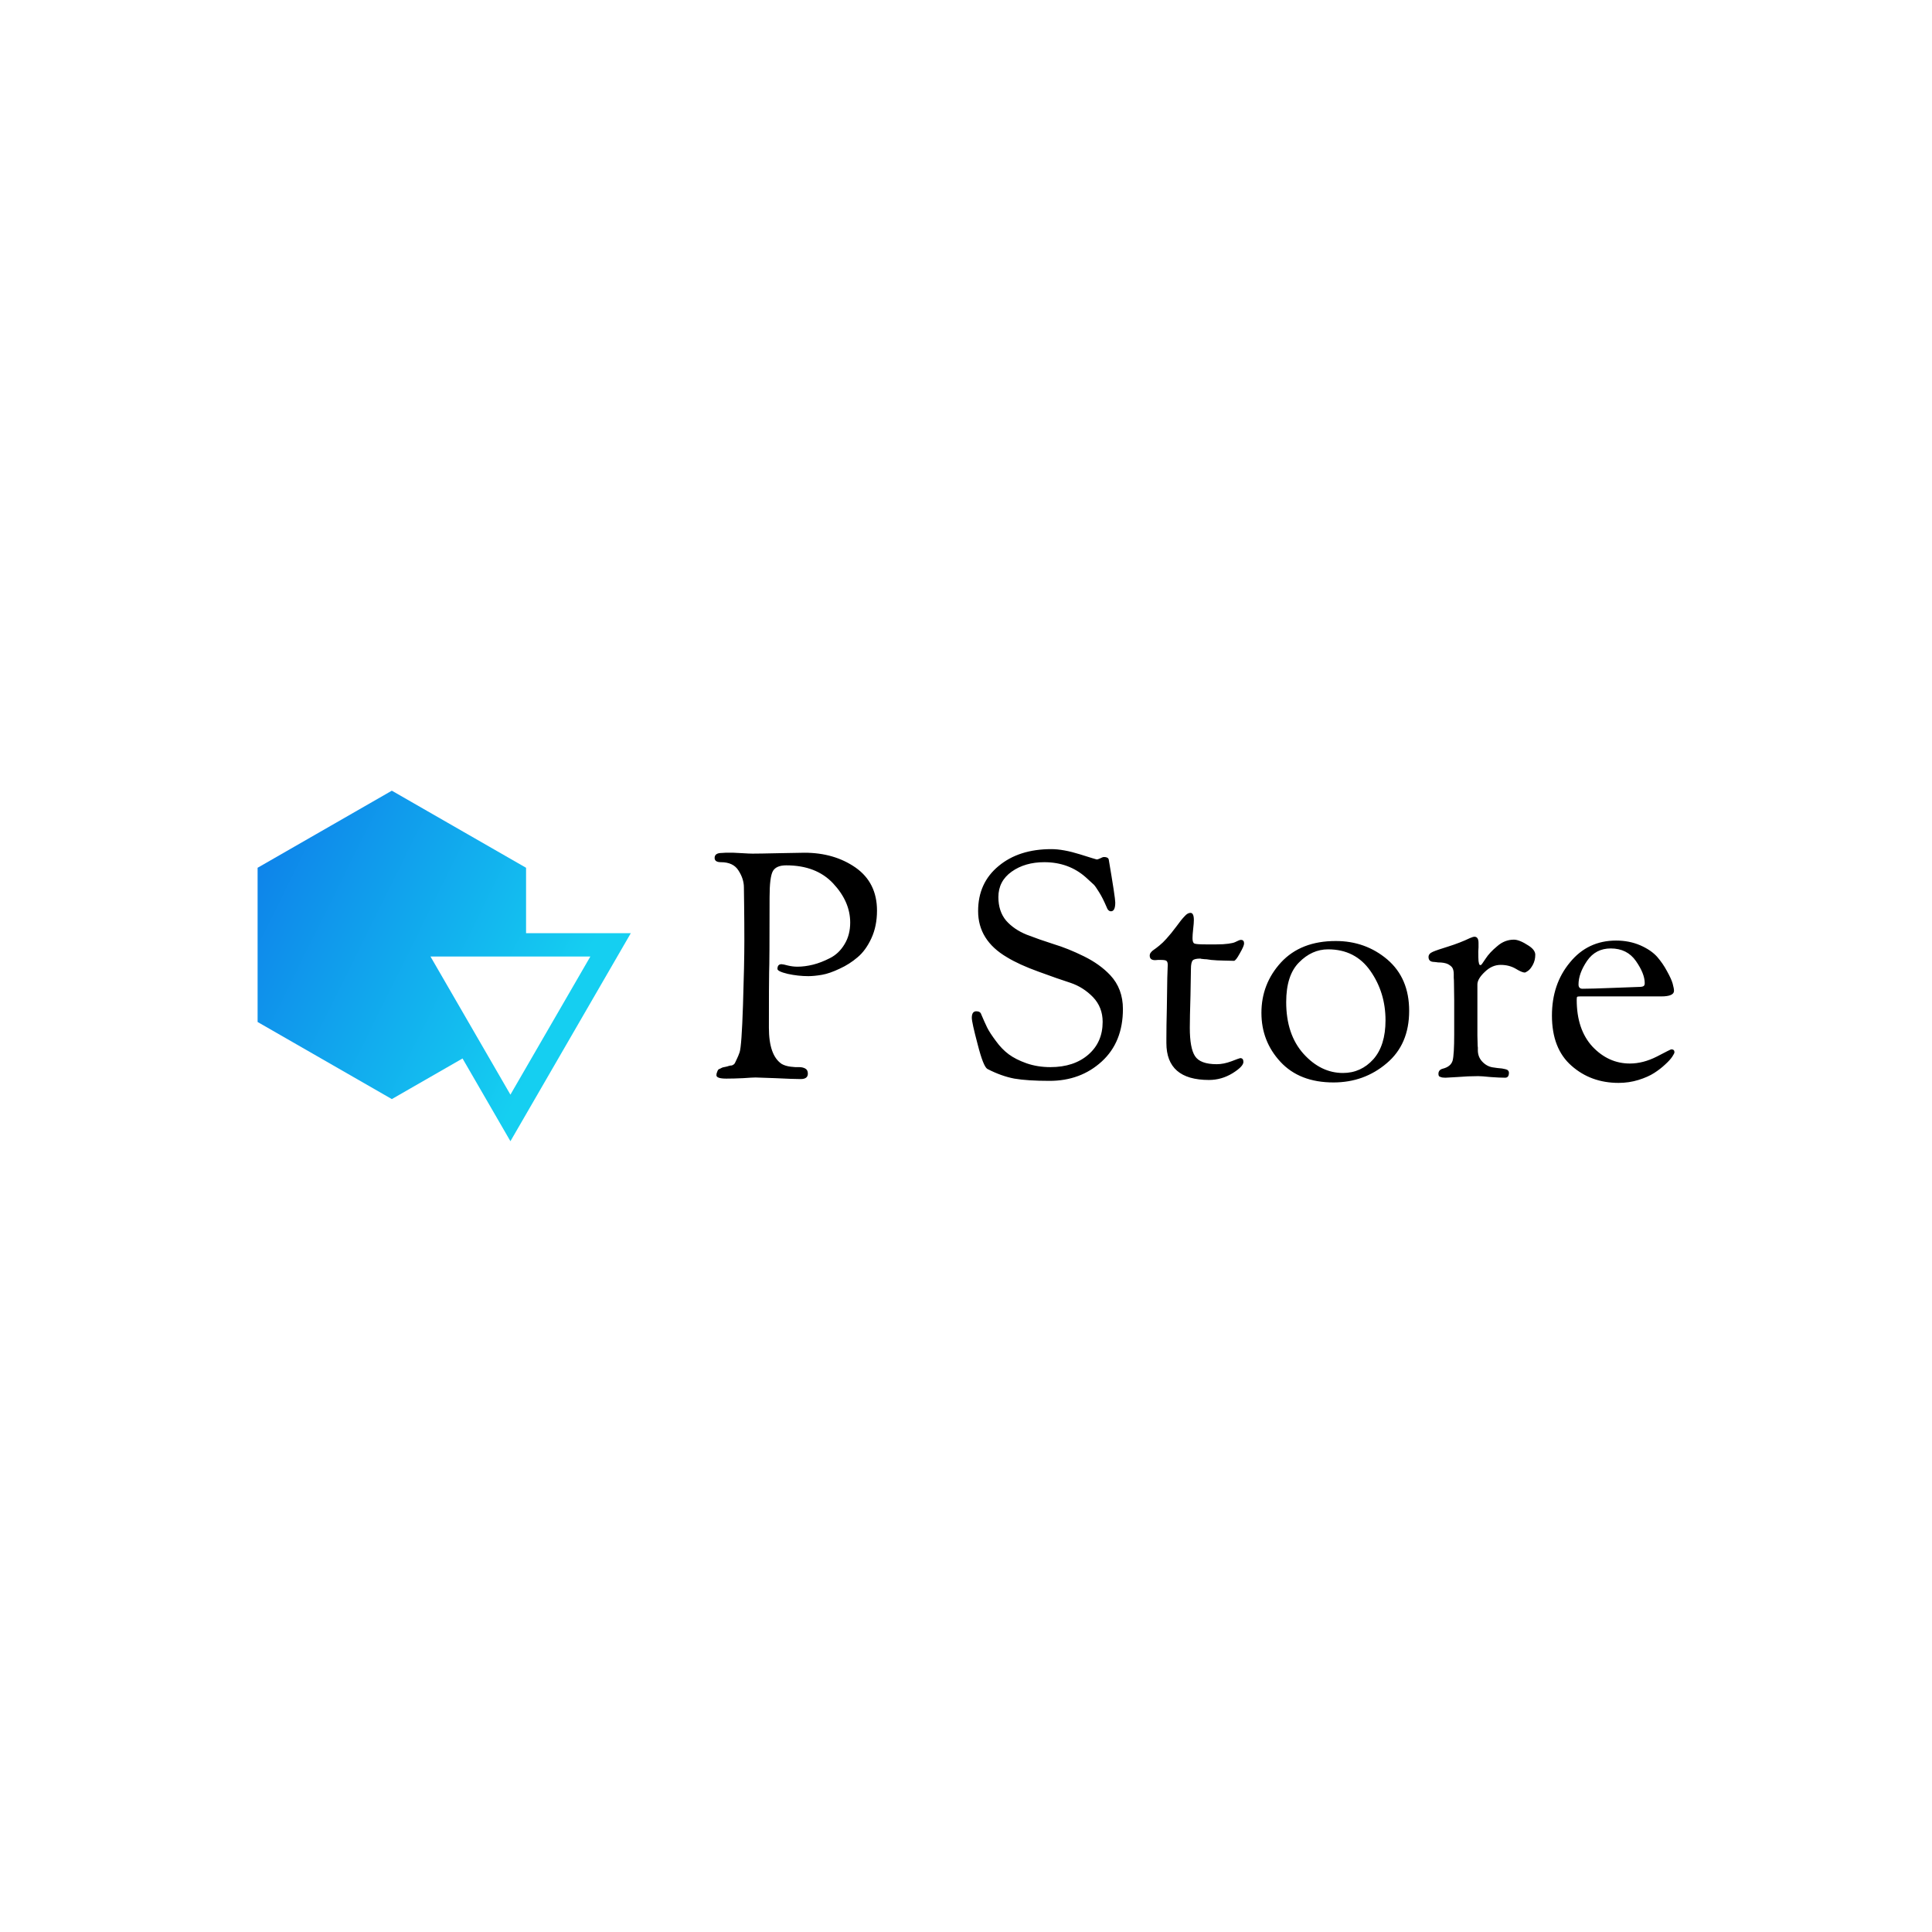 <svg data-v-fde0c5aa="" xmlns="http://www.w3.org/2000/svg" viewBox="0 0 300 300" class="iconLeft"><!----><defs data-v-fde0c5aa=""><!----></defs><rect data-v-fde0c5aa="" fill="transparent" x="0" y="0" width="300px" height="300px" class="logo-background-square"></rect><defs data-v-fde0c5aa=""><!----></defs><g data-v-fde0c5aa="" id="c4795742-5d46-4967-bc78-1592d9ac96df" fill="#000000" transform="matrix(3.497,0,0,3.497,109.987,120.207)"><path d="M0.28 3.72L0.28 3.72L0.28 3.72Q0.28 3.50 0.60 3.50L0.60 3.50L0.60 3.50Q0.64 3.50 0.76 3.49L0.76 3.49L0.76 3.49Q0.87 3.49 1.12 3.49L1.12 3.49L1.12 3.49Q1.19 3.49 1.51 3.51L1.51 3.51L1.51 3.51Q1.82 3.53 1.96 3.53L1.96 3.53L1.96 3.53Q2.27 3.53 3.15 3.51L3.15 3.51L3.15 3.51Q4.03 3.49 4.27 3.49L4.27 3.49L4.27 3.49Q5.59 3.49 6.54 4.15L6.54 4.15L6.54 4.15Q7.49 4.82 7.49 6.06L7.49 6.06L7.49 6.06Q7.49 6.75 7.24 7.29L7.24 7.29L7.24 7.29Q6.99 7.83 6.63 8.13L6.63 8.13L6.63 8.13Q6.27 8.44 5.83 8.64L5.83 8.64L5.83 8.64Q5.39 8.85 5.05 8.91L5.05 8.91L5.05 8.91Q4.70 8.97 4.44 8.97L4.44 8.97L4.44 8.97Q3.99 8.97 3.53 8.87L3.53 8.87L3.53 8.87Q3.07 8.76 3.07 8.65L3.07 8.65L3.07 8.65Q3.07 8.44 3.25 8.44L3.25 8.44L3.25 8.44Q3.32 8.44 3.54 8.50L3.54 8.50L3.54 8.50Q3.75 8.55 3.96 8.55L3.96 8.55L3.96 8.55Q4.28 8.55 4.65 8.46L4.65 8.46L4.65 8.46Q5.01 8.37 5.40 8.17L5.40 8.17L5.40 8.17Q5.80 7.97 6.05 7.55L6.05 7.55L6.05 7.55Q6.30 7.14 6.30 6.59L6.30 6.59L6.30 6.59Q6.30 5.66 5.54 4.85L5.54 4.85L5.54 4.85Q4.79 4.05 3.46 4.05L3.46 4.05L3.46 4.05Q3.02 4.05 2.87 4.30L2.87 4.30L2.87 4.30Q2.72 4.56 2.72 5.47L2.72 5.47L2.72 5.47Q2.72 8.39 2.70 8.80L2.70 8.80L2.70 8.80Q2.69 9.21 2.69 11.26L2.69 11.26L2.69 11.26Q2.69 12.49 3.26 12.87L3.26 12.87L3.26 12.87Q3.42 12.96 3.65 12.99L3.65 12.99L3.65 12.99Q3.88 13.02 4.03 13.01L4.03 13.01L4.03 13.01Q4.19 13.01 4.30 13.07L4.30 13.07L4.30 13.07Q4.42 13.13 4.42 13.30L4.42 13.30L4.42 13.30Q4.42 13.54 4.10 13.54L4.10 13.54L4.10 13.54Q3.78 13.54 2.97 13.50L2.97 13.50L2.97 13.50Q2.16 13.47 2.10 13.47L2.10 13.47L2.10 13.47Q1.96 13.47 1.55 13.50L1.55 13.50L1.55 13.50Q1.13 13.52 0.80 13.52L0.80 13.52L0.80 13.52Q0.36 13.52 0.36 13.37L0.36 13.37L0.36 13.37Q0.36 13.29 0.39 13.23L0.39 13.23L0.39 13.23Q0.41 13.17 0.43 13.14L0.43 13.14L0.43 13.14Q0.45 13.10 0.52 13.08L0.52 13.08L0.52 13.08Q0.59 13.05 0.62 13.03L0.62 13.03L0.62 13.03Q0.64 13.02 0.75 13.00L0.75 13.00L0.75 13.00Q0.85 12.98 0.90 12.96L0.90 12.96L0.90 12.96Q0.92 12.95 0.98 12.94L0.98 12.94L0.98 12.94Q1.04 12.94 1.06 12.93L1.06 12.93L1.06 12.93Q1.08 12.92 1.13 12.89L1.13 12.89L1.13 12.89Q1.18 12.85 1.20 12.79L1.20 12.79L1.20 12.79Q1.23 12.73 1.28 12.62L1.28 12.62L1.28 12.62Q1.33 12.52 1.39 12.35L1.39 12.35L1.39 12.35Q1.48 12.08 1.54 10.25L1.54 10.25L1.54 10.25Q1.60 8.41 1.60 7.41L1.60 7.41L1.60 7.41Q1.60 6.54 1.59 5.80L1.59 5.80L1.59 5.80Q1.58 5.07 1.58 5.03L1.58 5.03L1.58 5.03Q1.58 4.65 1.34 4.28L1.34 4.28L1.34 4.28Q1.11 3.91 0.56 3.91L0.56 3.91L0.56 3.91Q0.28 3.91 0.28 3.72ZM11.70 10.82L11.70 10.82L11.70 10.82Q11.70 10.53 11.90 10.53L11.90 10.53L11.90 10.53Q12.08 10.53 12.12 10.67L12.12 10.67L12.12 10.67Q12.26 11.00 12.38 11.25L12.38 11.25L12.38 11.25Q12.50 11.49 12.77 11.85L12.77 11.85L12.77 11.85Q13.03 12.21 13.34 12.44L13.34 12.44L13.34 12.44Q13.65 12.67 14.13 12.84L14.13 12.84L14.13 12.84Q14.62 13.01 15.19 13.01L15.19 13.01L15.19 13.01Q16.24 13.01 16.88 12.45L16.88 12.45L16.88 12.45Q17.51 11.90 17.51 11.00L17.51 11.00L17.51 11.00Q17.51 10.35 17.08 9.90L17.08 9.90L17.08 9.90Q16.65 9.46 16.09 9.27L16.09 9.27L16.09 9.27Q15.53 9.09 14.66 8.77L14.66 8.77L14.66 8.77Q13.80 8.46 13.26 8.13L13.26 8.13L13.26 8.13Q11.98 7.38 11.98 6.08L11.98 6.08L11.98 6.08Q11.98 4.83 12.89 4.08L12.89 4.08L12.89 4.08Q13.79 3.33 15.23 3.33L15.23 3.33L15.23 3.33Q15.76 3.33 16.50 3.56L16.50 3.56L16.50 3.56Q17.23 3.79 17.25 3.79L17.25 3.79L17.25 3.79Q17.29 3.79 17.40 3.74L17.40 3.74L17.40 3.74Q17.51 3.68 17.57 3.68L17.57 3.68L17.57 3.68Q17.75 3.68 17.78 3.79L17.78 3.79L17.78 3.79Q18.07 5.49 18.07 5.70L18.07 5.70L18.07 5.70Q18.07 6.09 17.88 6.09L17.88 6.09L17.88 6.09Q17.75 6.09 17.68 5.89L17.68 5.89L17.68 5.89Q17.51 5.49 17.35 5.24L17.35 5.24L17.35 5.24Q17.19 4.98 17.12 4.91L17.12 4.91L17.12 4.91Q17.05 4.84 16.76 4.58L16.76 4.58L16.76 4.58Q16.00 3.91 14.92 3.91L14.92 3.91L14.92 3.91Q14.06 3.91 13.47 4.33L13.47 4.33L13.47 4.33Q12.88 4.75 12.88 5.46L12.88 5.46L12.88 5.46Q12.88 6.09 13.22 6.50L13.22 6.50L13.22 6.50Q13.57 6.90 14.14 7.13L14.14 7.13L14.14 7.13Q14.71 7.35 15.34 7.55L15.34 7.55L15.34 7.55Q15.97 7.74 16.68 8.09L16.68 8.09L16.68 8.09Q17.39 8.44 17.85 8.93L17.85 8.93L17.85 8.93Q18.41 9.53 18.41 10.43L18.41 10.43L18.41 10.43Q18.41 11.90 17.47 12.76L17.47 12.76L17.47 12.76Q16.53 13.62 15.15 13.62L15.15 13.62L15.15 13.62Q14.18 13.62 13.59 13.52L13.59 13.52L13.59 13.52Q13.01 13.41 12.39 13.09L12.39 13.09L12.39 13.09Q12.21 12.98 11.96 12.00L11.96 12.00L11.96 12.00Q11.70 11.02 11.70 10.82ZM19.60 8.06L19.60 8.06L19.60 8.06Q19.60 7.98 19.65 7.92L19.65 7.92L19.65 7.92Q19.70 7.85 19.78 7.80L19.78 7.80L19.78 7.80Q19.87 7.74 20.03 7.61L20.03 7.61L20.03 7.61Q20.19 7.48 20.34 7.31L20.34 7.31L20.34 7.31Q20.55 7.08 20.78 6.77L20.78 6.77L20.78 6.77Q21.01 6.45 21.15 6.31L21.15 6.31L21.15 6.31Q21.28 6.16 21.41 6.16L21.41 6.16L21.41 6.16Q21.56 6.16 21.56 6.48L21.56 6.48L21.56 6.48Q21.56 6.61 21.53 6.87L21.53 6.87L21.53 6.87Q21.50 7.14 21.50 7.28L21.50 7.28L21.50 7.28Q21.50 7.48 21.58 7.52L21.58 7.52L21.58 7.52Q21.66 7.56 22.08 7.56L22.08 7.56L22.57 7.56L22.57 7.56Q22.88 7.56 23.09 7.53L23.09 7.53L23.09 7.53Q23.31 7.50 23.39 7.46L23.39 7.46L23.39 7.46Q23.48 7.42 23.54 7.39L23.54 7.39L23.54 7.39Q23.60 7.36 23.65 7.36L23.65 7.36L23.65 7.36Q23.79 7.36 23.79 7.52L23.79 7.52L23.79 7.52Q23.79 7.63 23.60 7.96L23.60 7.96L23.60 7.96Q23.42 8.29 23.34 8.29L23.34 8.29L23.34 8.29Q23.13 8.29 22.93 8.28L22.93 8.28L22.93 8.28Q22.74 8.27 22.60 8.27L22.60 8.27L22.60 8.27Q22.46 8.26 22.33 8.25L22.33 8.25L22.33 8.25Q22.20 8.23 22.12 8.22L22.12 8.22L22.12 8.22Q22.04 8.22 21.97 8.21L21.97 8.21L21.97 8.21Q21.91 8.20 21.88 8.20L21.88 8.20L21.85 8.19L21.85 8.19Q21.59 8.19 21.51 8.27L21.51 8.27L21.51 8.27Q21.43 8.36 21.43 8.65L21.43 8.65L21.43 8.65Q21.43 8.81 21.41 9.82L21.41 9.82L21.41 9.82Q21.38 10.84 21.38 11.26L21.38 11.26L21.38 11.26Q21.38 12.17 21.61 12.52L21.61 12.52L21.61 12.52Q21.84 12.88 22.58 12.88L22.58 12.88L22.58 12.88Q22.88 12.88 23.23 12.75L23.23 12.75L23.23 12.75Q23.59 12.61 23.62 12.61L23.62 12.61L23.62 12.61Q23.76 12.61 23.76 12.78L23.76 12.78L23.76 12.78Q23.76 12.98 23.28 13.28L23.28 13.28L23.28 13.28Q22.79 13.58 22.23 13.58L22.23 13.58L22.23 13.58Q20.34 13.58 20.34 11.94L20.34 11.94L20.34 11.73L20.34 11.73Q20.34 11.19 20.36 10.40L20.36 10.40L20.36 10.40Q20.37 9.62 20.38 9.05L20.38 9.05L20.38 9.05Q20.40 8.48 20.40 8.47L20.40 8.47L20.40 8.47Q20.40 8.33 20.34 8.29L20.34 8.29L20.34 8.29Q20.29 8.25 20.10 8.25L20.10 8.25L20.10 8.25Q20.05 8.25 19.96 8.25L19.96 8.25L19.96 8.25Q19.87 8.26 19.84 8.26L19.84 8.26L19.84 8.26Q19.60 8.26 19.60 8.06ZM24.56 10.60L24.56 10.60L24.56 10.60Q24.56 9.31 25.43 8.36L25.43 8.36L25.43 8.36Q26.31 7.41 27.86 7.41L27.86 7.41L27.86 7.41Q29.18 7.41 30.15 8.23L30.15 8.23L30.15 8.23Q31.12 9.06 31.12 10.51L31.12 10.51L31.12 10.51Q31.12 12.00 30.12 12.84L30.12 12.84L30.12 12.84Q29.12 13.69 27.76 13.69L27.76 13.69L27.76 13.69Q26.25 13.69 25.40 12.77L25.40 12.77L25.40 12.77Q24.56 11.86 24.56 10.60ZM25.66 10.12L25.66 10.12L25.66 10.12Q25.66 11.56 26.43 12.42L26.43 12.42L26.43 12.42Q27.20 13.27 28.18 13.27L28.18 13.27L28.18 13.27Q28.98 13.27 29.53 12.66L29.53 12.66L29.53 12.66Q30.07 12.05 30.07 10.93L30.07 10.93L30.07 10.93Q30.07 9.70 29.40 8.74L29.40 8.74L29.40 8.74Q28.73 7.78 27.52 7.78L27.52 7.78L27.52 7.78Q26.80 7.78 26.23 8.36L26.23 8.36L26.23 8.36Q25.66 8.93 25.66 10.12ZM31.98 8.12L31.98 8.12L31.98 8.12Q31.98 7.97 32.17 7.89L32.17 7.89L32.17 7.89Q32.35 7.81 32.87 7.65L32.87 7.65L32.87 7.65Q33.38 7.49 33.82 7.28L33.82 7.28L33.82 7.28Q33.96 7.22 34.02 7.22L34.02 7.22L34.02 7.22Q34.20 7.22 34.20 7.50L34.20 7.50L34.20 7.50Q34.20 7.56 34.20 7.69L34.20 7.69L34.20 7.69Q34.19 7.81 34.19 7.88L34.19 7.88L34.19 7.88Q34.19 8.18 34.20 8.30L34.20 8.30L34.20 8.30Q34.22 8.43 34.24 8.46L34.24 8.46L34.24 8.46Q34.26 8.48 34.30 8.48L34.30 8.48L34.30 8.48Q34.33 8.48 34.51 8.20L34.51 8.20L34.51 8.20Q34.69 7.92 35.03 7.64L35.03 7.64L35.03 7.64Q35.36 7.35 35.77 7.35L35.77 7.35L35.77 7.35Q36.02 7.35 36.43 7.62L36.43 7.62L36.43 7.62Q36.72 7.81 36.72 8.02L36.72 8.02L36.72 8.02Q36.72 8.27 36.61 8.47L36.61 8.47L36.61 8.47Q36.50 8.67 36.39 8.74L36.39 8.74L36.39 8.74Q36.29 8.81 36.25 8.81L36.25 8.81L36.25 8.81Q36.13 8.81 35.85 8.64L35.85 8.64L35.85 8.64Q35.56 8.47 35.18 8.47L35.18 8.47L35.18 8.47Q34.80 8.47 34.48 8.78L34.48 8.78L34.48 8.78Q34.15 9.09 34.15 9.34L34.15 9.34L34.15 10.79L34.15 10.79Q34.15 11.30 34.15 11.61L34.15 11.61L34.15 11.61Q34.16 11.93 34.16 12.00L34.16 12.00L34.16 12.00Q34.16 12.08 34.17 12.14L34.17 12.14L34.17 12.14Q34.17 12.19 34.17 12.26L34.17 12.26L34.17 12.26Q34.17 12.56 34.37 12.77L34.37 12.77L34.37 12.77Q34.57 12.98 34.83 13.02L34.83 13.02L34.83 13.02Q34.92 13.03 35.04 13.05L35.04 13.05L35.04 13.05Q35.17 13.06 35.24 13.07L35.24 13.07L35.24 13.07Q35.31 13.08 35.39 13.10L35.39 13.10L35.39 13.10Q35.48 13.12 35.51 13.16L35.51 13.16L35.51 13.16Q35.55 13.20 35.55 13.26L35.55 13.26L35.55 13.26Q35.55 13.48 35.38 13.48L35.38 13.48L35.38 13.48Q35.14 13.48 34.73 13.45L34.73 13.45L34.73 13.45Q34.33 13.41 34.19 13.41L34.19 13.41L34.19 13.41Q33.74 13.41 33.26 13.45L33.26 13.45L33.26 13.45Q32.79 13.48 32.73 13.48L32.73 13.48L32.73 13.48Q32.59 13.48 32.52 13.45L32.52 13.45L32.52 13.45Q32.45 13.43 32.44 13.40L32.44 13.40L32.44 13.40Q32.42 13.37 32.42 13.31L32.42 13.31L32.42 13.31Q32.42 13.13 32.61 13.08L32.61 13.08L32.61 13.08Q32.97 12.99 33.05 12.72L33.05 12.72L33.05 12.72Q33.12 12.45 33.12 11.55L33.12 11.55L33.12 11.55Q33.12 10.64 33.12 10.05L33.12 10.05L33.12 10.05Q33.11 9.46 33.11 9.30L33.11 9.30L33.11 9.30Q33.11 9.14 33.10 9.04L33.10 9.04L33.10 9.04Q33.10 8.95 33.10 8.88L33.10 8.88L33.10 8.88Q33.10 8.72 33.05 8.62L33.05 8.62L33.05 8.62Q33.01 8.53 32.85 8.44L32.85 8.44L32.85 8.44Q32.69 8.36 32.40 8.36L32.40 8.36L32.40 8.36Q32.38 8.36 32.33 8.35L32.33 8.35L32.33 8.35Q32.27 8.34 32.24 8.34L32.24 8.34L32.24 8.34Q31.98 8.34 31.98 8.12ZM37.46 10.72L37.46 10.72L37.46 10.72Q37.46 9.32 38.26 8.36L38.26 8.36L38.26 8.36Q39.05 7.39 40.31 7.39L40.31 7.39L40.31 7.39Q40.89 7.39 41.38 7.60L41.38 7.60L41.38 7.60Q41.86 7.81 42.13 8.11L42.13 8.11L42.13 8.11Q42.39 8.41 42.57 8.75L42.57 8.75L42.57 8.75Q42.76 9.09 42.82 9.30L42.82 9.30L42.82 9.30Q42.88 9.52 42.88 9.62L42.88 9.62L42.88 9.62Q42.88 9.87 42.31 9.87L42.31 9.87L39.13 9.87L38.71 9.87L38.71 9.87Q38.60 9.87 38.58 9.89L38.58 9.89L38.58 9.89Q38.56 9.91 38.56 10.02L38.56 10.02L38.56 10.02Q38.56 11.34 39.26 12.10L39.26 12.10L39.26 12.10Q39.97 12.85 40.92 12.85L40.92 12.85L40.92 12.85Q41.51 12.85 42.12 12.54L42.12 12.54L42.12 12.54Q42.73 12.22 42.76 12.22L42.76 12.22L42.76 12.22Q42.90 12.22 42.90 12.35L42.90 12.35L42.90 12.35Q42.90 12.40 42.80 12.55L42.80 12.55L42.80 12.55Q42.70 12.70 42.49 12.89L42.49 12.89L42.49 12.89Q42.28 13.09 42.00 13.27L42.00 13.27L42.00 13.27Q41.72 13.45 41.30 13.58L41.30 13.58L41.30 13.58Q40.88 13.71 40.42 13.71L40.42 13.71L40.42 13.71Q39.19 13.71 38.33 12.95L38.33 12.95L38.33 12.95Q37.46 12.19 37.46 10.72ZM38.64 9.34L38.64 9.34L38.64 9.34Q38.64 9.53 38.82 9.53L38.82 9.53L38.82 9.53Q39.20 9.53 40.21 9.49L40.21 9.49L40.21 9.49Q41.22 9.45 41.29 9.45L41.29 9.45L41.29 9.45Q41.48 9.45 41.53 9.41L41.53 9.41L41.53 9.41Q41.58 9.38 41.58 9.28L41.58 9.28L41.58 9.28Q41.58 8.86 41.19 8.30L41.19 8.30L41.19 8.30Q40.80 7.74 40.07 7.74L40.07 7.74L40.07 7.74Q39.40 7.74 39.02 8.29L39.02 8.29L39.02 8.29Q38.64 8.85 38.64 9.34Z"></path></g><defs data-v-fde0c5aa=""><linearGradient data-v-fde0c5aa="" gradientTransform="rotate(25)" id="ca0ec581-f8a3-4c5b-a7f3-da954f74b501" x1="0%" y1="0%" x2="100%" y2="0%"><stop data-v-fde0c5aa="" offset="0%" stop-color="#0D7CE9" stop-opacity="1"></stop><stop data-v-fde0c5aa="" offset="100%" stop-color="#15CFF1" stop-opacity="1"></stop></linearGradient></defs><g data-v-fde0c5aa="" id="75b91d0b-b012-44ae-8133-f1919e43dc44" stroke="none" fill="url(#ca0ec581-f8a3-4c5b-a7f3-da954f74b501)" transform="matrix(1.811,0,0,1.811,40,121.017)"><path d="M17.572 23.933l4.106 7.095L32 13.189h-8.981V7.582L11.51.972 0 7.582v13.222l11.51 6.611 6.062-3.482zm10.96-8.744l-6.855 11.846-6.855-11.846h13.71z"></path></g><!----></svg>